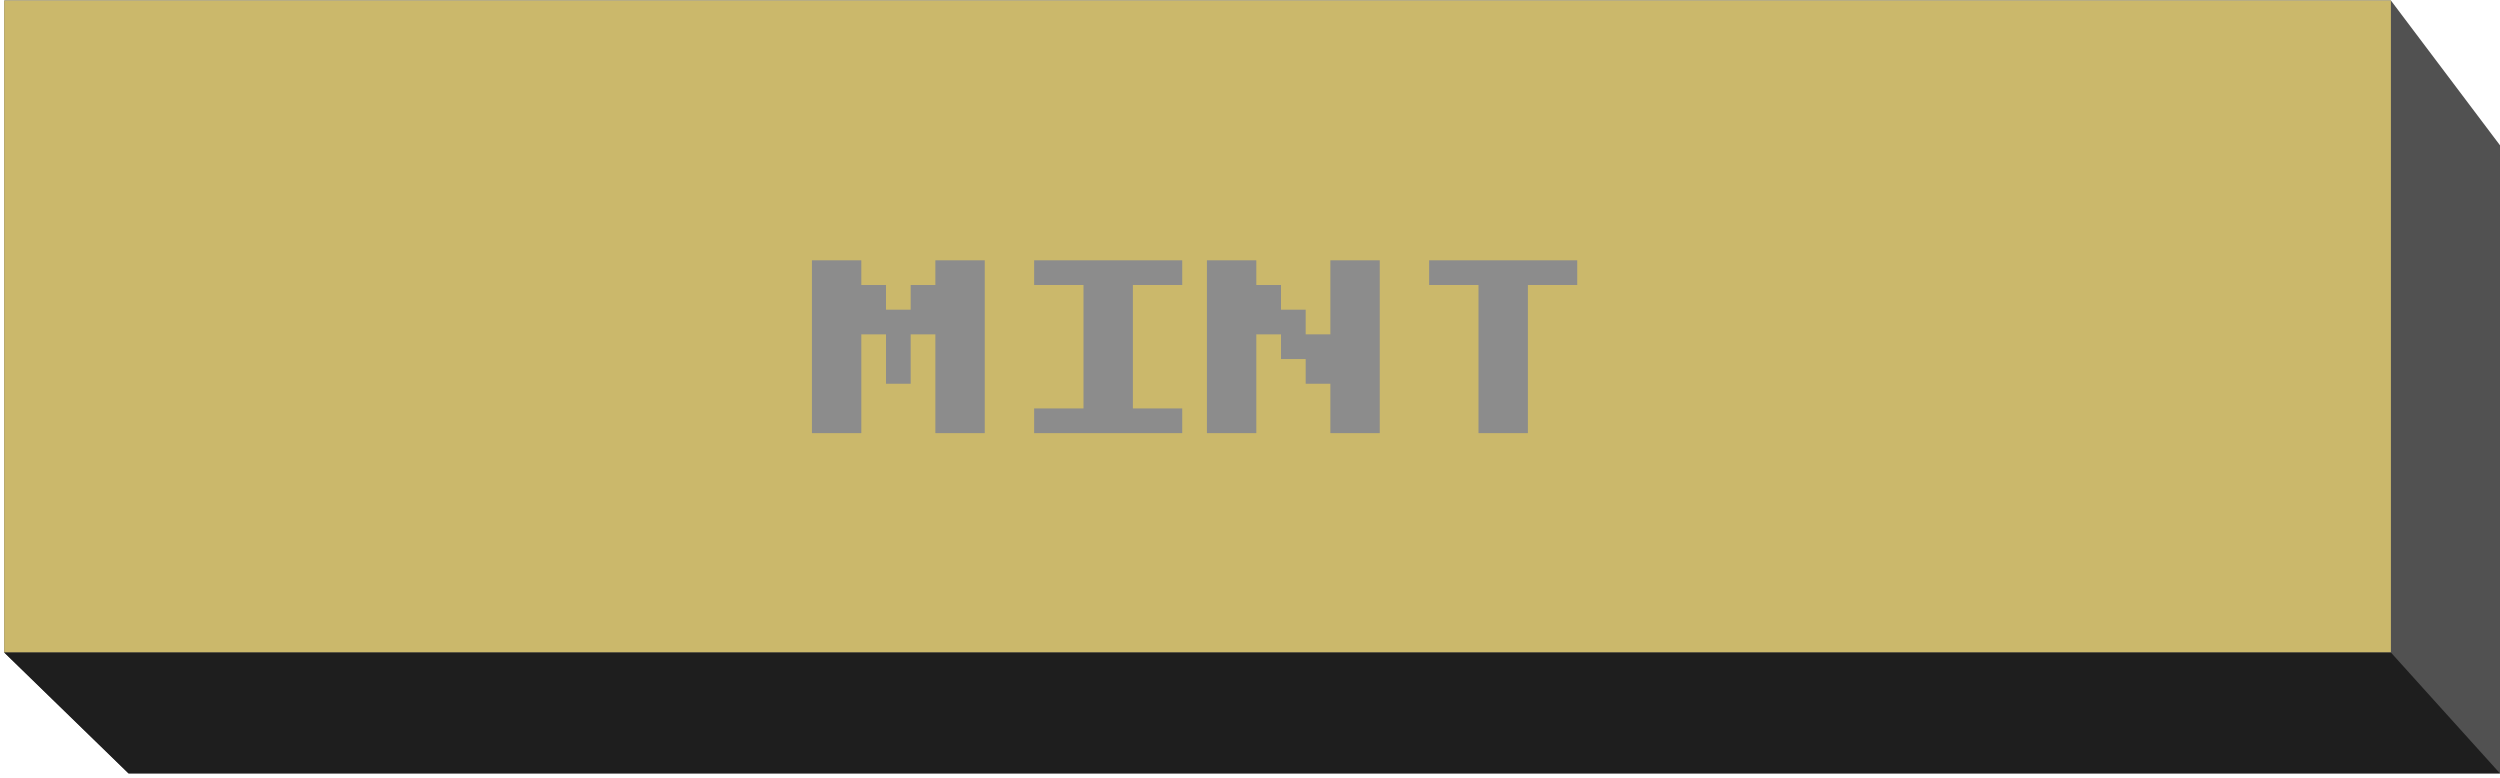 <svg width="376" height="117" viewBox="0 0 376 117" fill="none" xmlns="http://www.w3.org/2000/svg">
<path d="M376 21.853V116.32H19.333L0.636 98.137V0.073H359.591L376 21.853Z" fill="#515151"/>
<path d="M359.591 0.073H0.636V98.137H359.591V0.073Z" fill="#CBB86B"/>
<path d="M376 116.321H19.333L0.636 98.137H359.591L376 116.321Z" fill="#1E1E1E"/>
<path d="M122.115 65.141V39.15H129.541V42.862H133.254V46.575H136.967V42.862H140.68V39.15H148.106V65.141H140.68V50.288H136.967V57.715H133.254V50.288H129.541V65.141H122.115ZM155.532 65.141V61.428H162.958V42.862H155.532V39.15H177.81V42.862H170.384V61.428H177.81V65.141H155.532ZM181.523 65.141V39.15H188.949V42.862H192.662V46.575H196.375V50.288H200.088V39.15H207.514V65.141H200.088V57.715H196.375V54.002H192.662V50.288H188.949V65.141H181.523ZM222.366 65.141V42.862H214.94V39.15H237.218V42.862H229.792V65.141H222.366Z" fill="#8C8C8C"/>
</svg>
